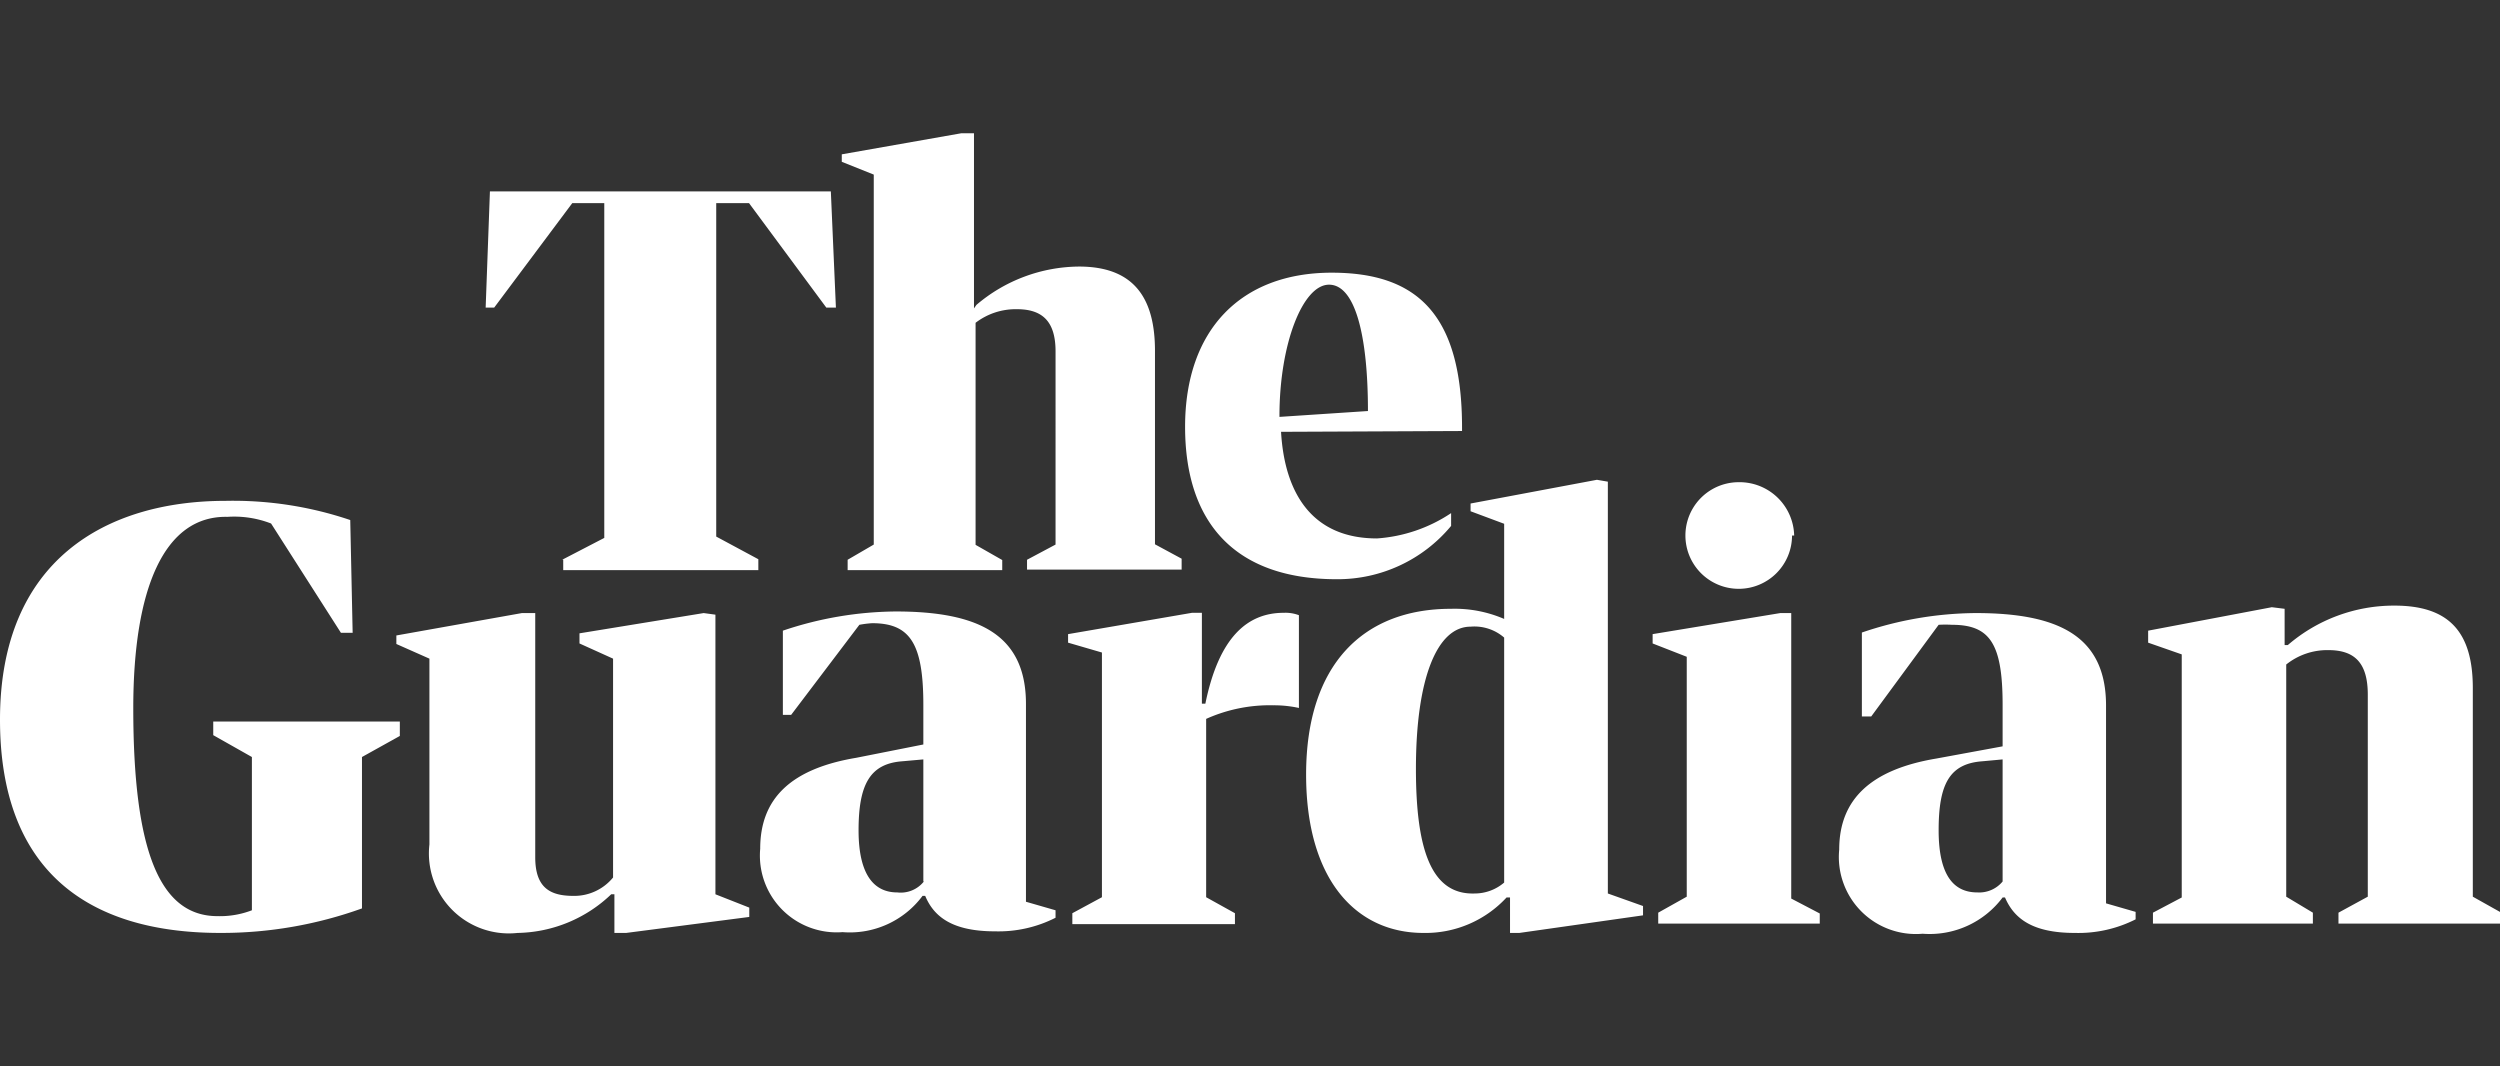 <svg xmlns="http://www.w3.org/2000/svg" viewBox="0 0 93.79 40"><rect x="0" y="0" width="93.79" height="40" fill="#333333" stroke="none"/><defs><style>.a{fill:#fff;}</style></defs><title>the-guardian</title><path class="a" d="M21.09,21l1.58-.82V7.62h-1.2l-2.93,3.92h-.32l.16-4.36H31.17l.19,4.36H31l-2.9-3.92H26.87V20.13l1.58.85v.41H21.13V21Zm11.69-.57V6.55l-1.2-.48V5.79L36.06,5h.48v6.57l.09-.13A6,6,0,0,1,40.48,10c2,0,2.85,1.11,2.85,3.16v7.26l1,.54v.41H38.53V21l1.07-.57V13.18c0-1.14-.51-1.58-1.45-1.58a2.47,2.47,0,0,0-1.55.51v8.33l1,.57v.38H31.8V21Zm15.28-4.23c.13,2.27,1.14,4,3.6,4a5.71,5.71,0,0,0,2.78-.95v.48a5.53,5.53,0,0,1-4.29,2c-3.79,0-5.69-2.09-5.69-5.72s2.09-5.78,5.5-5.78c3.22,0,4.89,1.58,4.89,5.81v.13ZM48,15.64l3.32-.22c0-2.84-.48-4.74-1.46-4.74S48,12.89,48,15.61M0,27c0-6,4-8.21,8.46-8.21a13.7,13.7,0,0,1,4.68.72l.09,4.23h-.44l-2.62-4.1a3.82,3.82,0,0,0-1.64-.25C6.16,19.34,5,22.08,5,26.57c0,5.37,1,7.8,3.16,7.8a3.34,3.34,0,0,0,1.29-.22V28.4L8,27.58v-.51h7v.54l-1.42.79v5.68A15.58,15.58,0,0,1,8.27,35C3.22,35,0,32.6,0,27m14.87-2.84v-.32L19.58,23l.5,0v9.16c0,1.13.54,1.45,1.43,1.45A1.88,1.88,0,0,0,23,32.92V24.71l-1.26-.57v-.38L26.4,23l.44.06V33.55l1.27.5v.35L23.49,35l-.44,0V33.55h-.12A5.2,5.2,0,0,1,19.42,35a3,3,0,0,1-3.31-3.32V24.71Zm29.85-1.17.37,0v3.41h.13c.51-2.5,1.58-3.41,2.94-3.41a1.42,1.42,0,0,1,.57.09v3.48a4.32,4.32,0,0,0-.95-.1,5.82,5.82,0,0,0-2.53.51v6.69l1.08.6v.41h-6.1v-.41l1.11-.6V24.48l-1.27-.37v-.32Zm11.71.28V19.65l-1.26-.47v-.29L59.91,18l.41.07V33.52l1.32.47v.35L57,35l-.35,0V33.67h-.13A4.14,4.14,0,0,1,53.4,35C50.87,35,49,33,49,29.06c0-4.17,2.18-6.22,5.43-6.22a4.68,4.68,0,0,1,2,.38m0,9.85V23.92a1.7,1.7,0,0,0-1.26-.41c-1.26,0-2.05,1.95-2.05,5.33,0,3,.56,4.74,2.21,4.68a1.7,1.7,0,0,0,1.1-.41M66.79,23h.41V33.71l1.07.56v.38H62.21v-.41l1.07-.6v-9L62,24.14v-.35Zm.44-2.91a2,2,0,0,1-2,2h0a2,2,0,0,1,0-4h0a2.05,2.05,0,0,1,2.08,2M81.85,33.67V24.55l-1.26-.44v-.45l4.64-.88.48.06V24.2h.12a6.1,6.1,0,0,1,4-1.48c2,0,2.94.94,2.94,3.09v7.83l1.07.6v.41H87.73v-.41l1.1-.6V26.06c0-1.2-.5-1.67-1.48-1.67a2.46,2.46,0,0,0-1.58.54v8.71l1,.6v.41h-6v-.41ZM75.13,28V26.44c0-2.3-.48-3-1.9-3a4.17,4.17,0,0,0-.5,0L70.2,26.88h-.35V23.73A13.47,13.47,0,0,1,74.12,23c3.09,0,4.89.85,4.89,3.47v7.42l1.11.32v.28a4.76,4.76,0,0,1-2.28.51c-1.55,0-2.27-.51-2.62-1.33h-.09a3.42,3.42,0,0,1-3,1.36A2.89,2.89,0,0,1,69,31.87c0-1.89,1.2-3,3.63-3.41Zm0,5.12V28.49l-.76.07c-1.23.09-1.64.85-1.64,2.59s.6,2.33,1.45,2.33a1.14,1.14,0,0,0,.95-.41M34.64,27.93V26.44c0-2.3-.5-3.06-1.92-3.06a3.93,3.93,0,0,0-.48.06l-2.56,3.38h-.31V23.66a13.51,13.51,0,0,1,4.23-.72c3.09,0,4.89.85,4.89,3.47v7.42l1.11.32v.28a4.72,4.72,0,0,1-2.27.51c-1.55,0-2.28-.51-2.62-1.33h-.1a3.4,3.4,0,0,1-3,1.36,2.88,2.88,0,0,1-3.09-3.13c0-1.89,1.16-3,3.6-3.41Zm0,5.14V28.49l-.79.07c-1.2.09-1.64.85-1.64,2.59s.63,2.33,1.45,2.33a1.11,1.11,0,0,0,1-.41"/></svg>